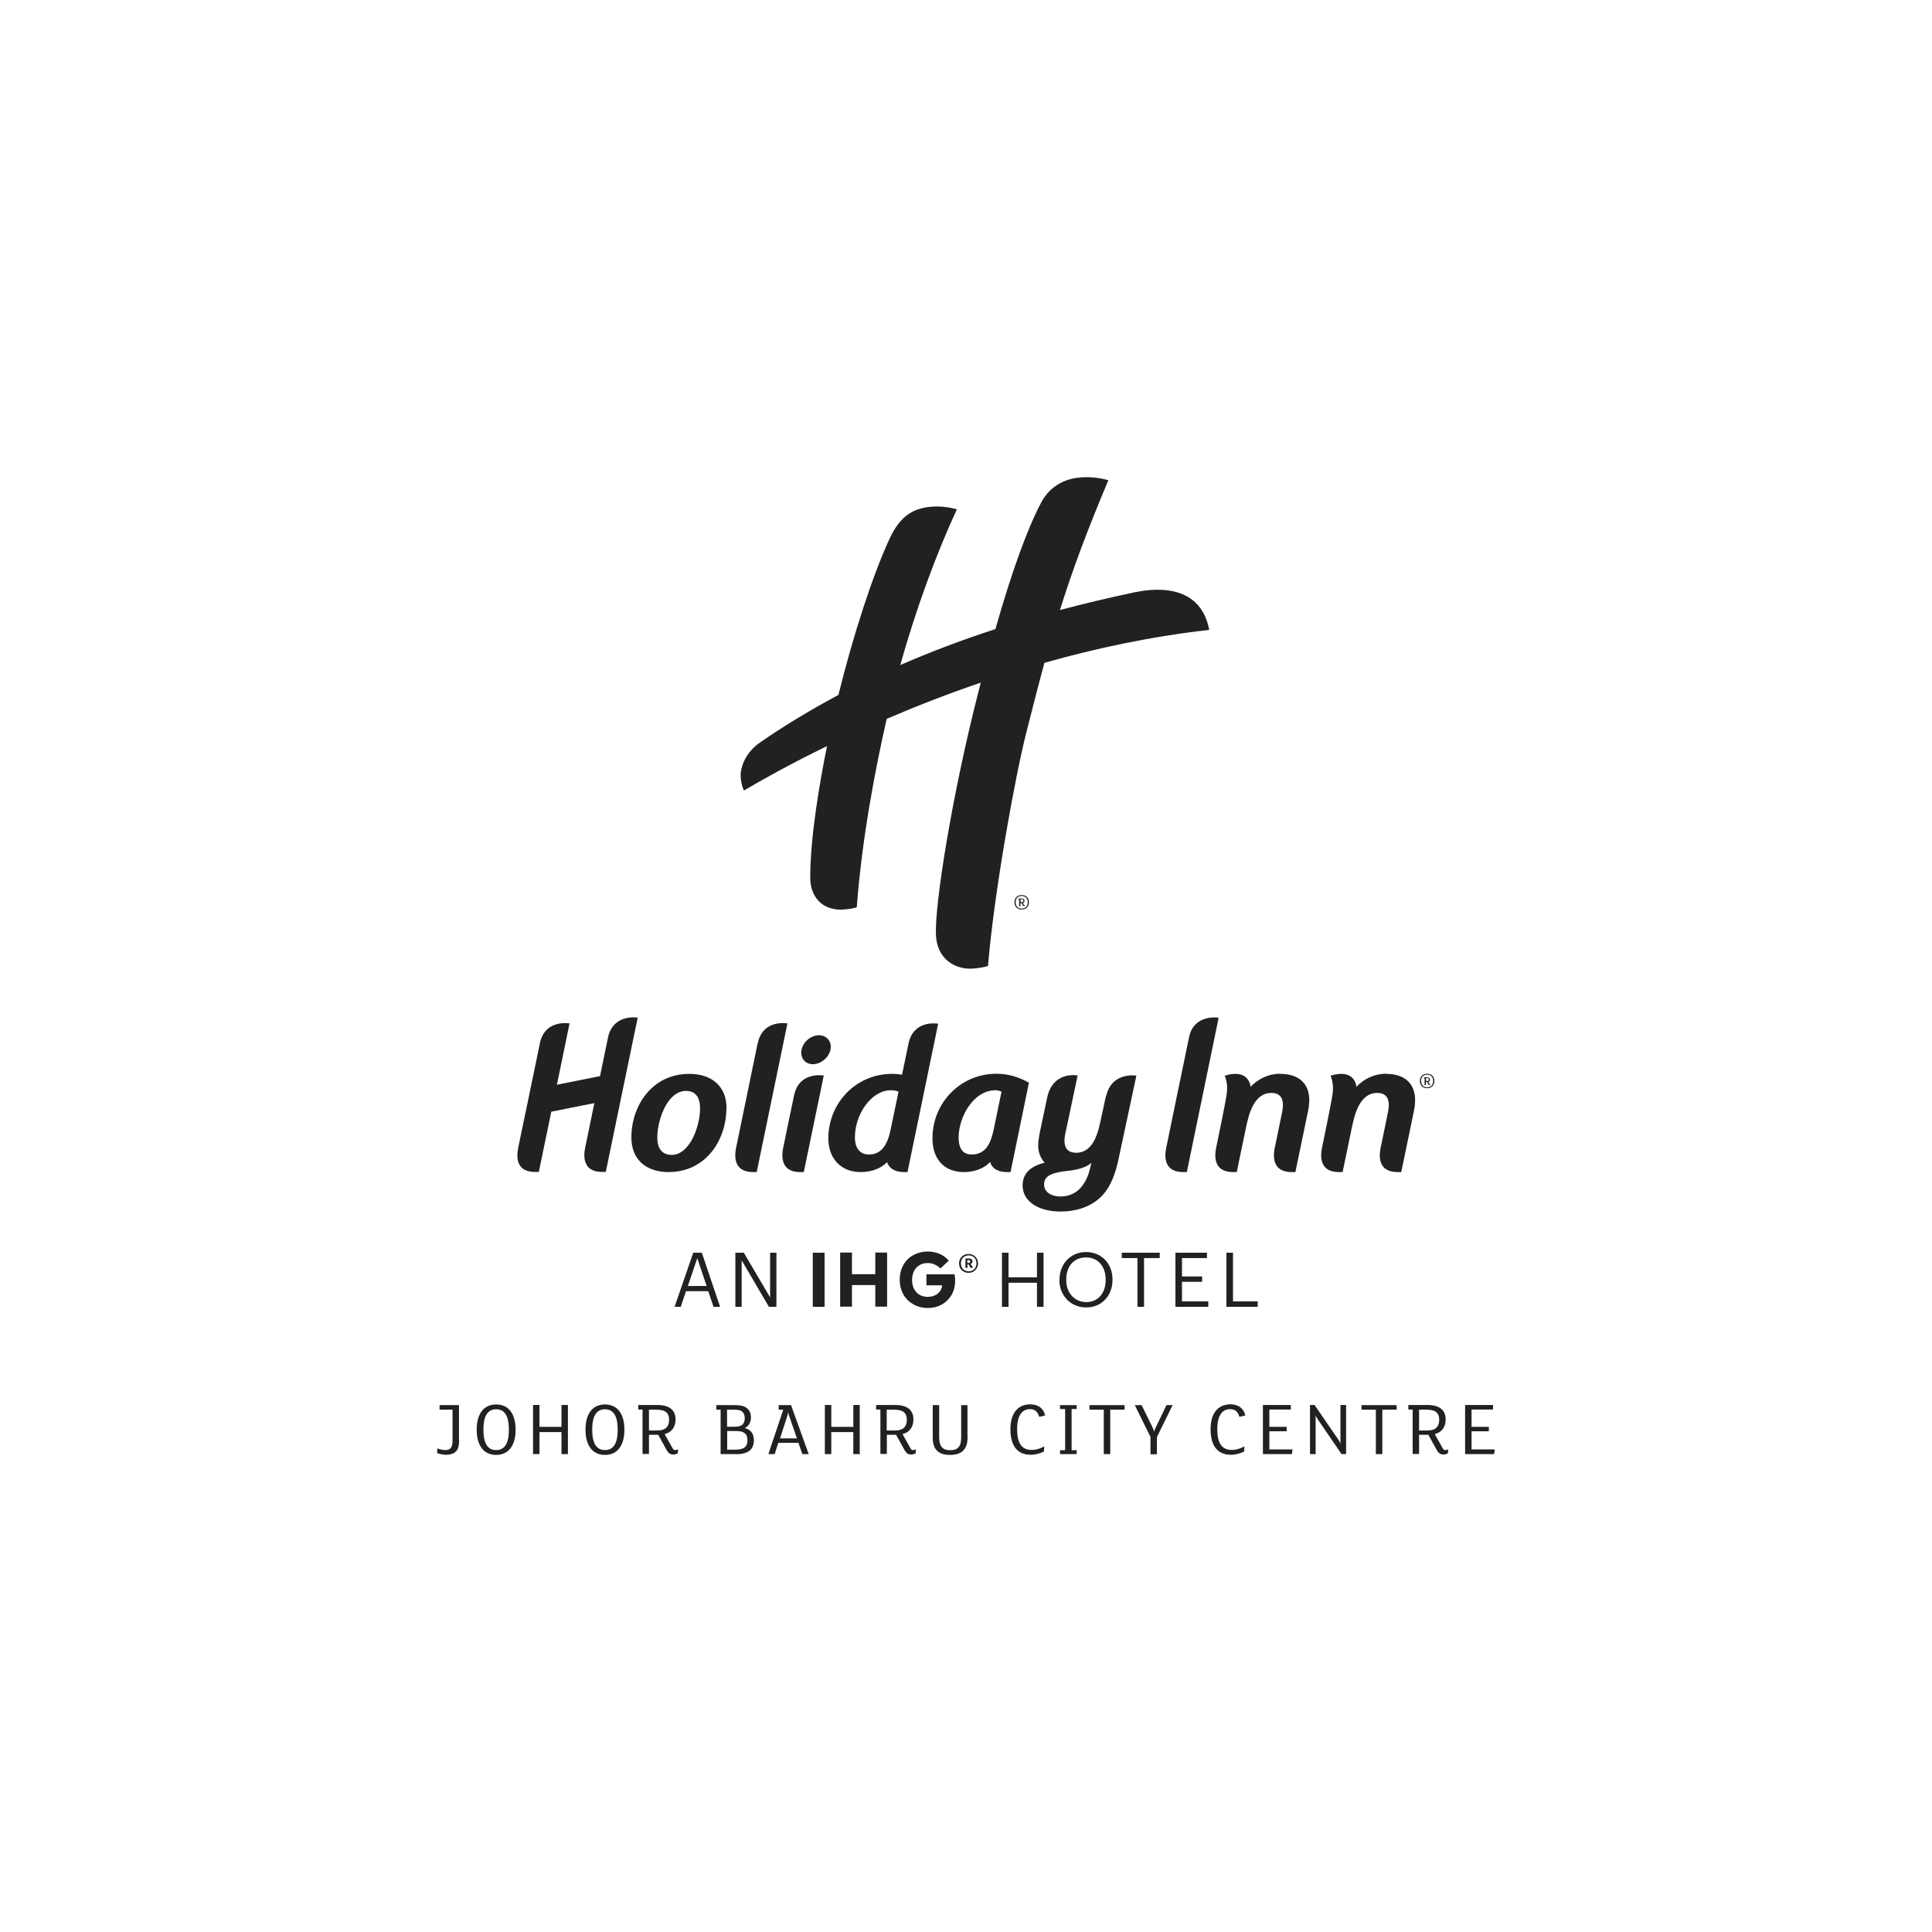 <?xml version="1.0" encoding="UTF-8"?><svg id="Layer_1" xmlns="http://www.w3.org/2000/svg" viewBox="0 0 144 144"><defs><style>.cls-1{fill:#212121;stroke-width:0px;}</style></defs><path class="cls-1" d="M77.85,49.39c-.43,1.57-.86,3.27-1.36,5.23-.83,3.28-2.38,11.77-2.85,17.37-.25.11-.97.21-1.33.21-1.13,0-2.46-.69-2.55-2.5-.11-2.23,1.2-10.47,3.16-18.11.06-.24.12-.47.18-.71-2.53.86-4.89,1.79-7.01,2.7-.79,3.46-1.84,8.78-2.23,14.03-.08.08-.82.19-1.19.19-1.35,0-2.29-.9-2.28-2.43.01-3,.68-6.93,1.25-9.76-2.86,1.39-4.99,2.6-6.19,3.31-.21-.4-.28-1.06-.23-1.38.06-.45.33-1.44,1.43-2.2,1.76-1.22,3.7-2.4,5.84-3.54,1.1-4.46,2.57-8.98,3.82-11.66.8-1.72,1.82-2.39,3.58-2.39.46,0,1.1.11,1.43.21-1.59,3.44-3.08,7.54-4.22,11.61,2.17-.95,4.53-1.85,7.09-2.68,1.24-4.34,2.37-7.45,3.41-9.43.65-1.23,1.74-1.73,2.71-1.85.86-.11,1.62,0,2.3.18-1.63,3.88-2.69,6.74-3.61,9.68,1.76-.47,3.61-.91,5.55-1.32,1.05-.22,4.88-.9,5.58,2.8-4.29.48-8.42,1.36-12.27,2.45ZM76.27,67.13c0-.08-.04-.1-.13-.1h-.07v.21h.09c.09,0,.12-.04.12-.11M76.39,67.52s-.04.02-.06.02c-.04,0-.07-.01-.09-.06l-.09-.16h-.09v.22h-.1v-.5h-.05v-.07h.23c.13,0,.22.05.22.17,0,.09-.04.15-.12.17l.08.13s.02.03.03.03c.01,0,.03,0,.04-.01v.07ZM76.6,67.25c0-.29-.18-.47-.45-.47s-.45.17-.45.47.18.47.45.47.45-.17.45-.47M76.69,67.25c0,.32-.21.54-.54.54s-.54-.22-.54-.54.21-.54.54-.54.54.22.54.54M61.05,77.16c-.67,0-1.33.61-1.33,1.3,0,.51.36.86.86.86.67,0,1.34-.61,1.34-1.3,0-.51-.38-.86-.87-.86ZM56.47,77.76c-.38,1.83-1.57,7.62-1.57,7.62-.07.32-.5,1.98,1.24,1.98h.26l2.29-11.08s-1.84-.34-2.21,1.48ZM59.19,81.62c-.38,1.79-.78,3.76-.78,3.76-.07.32-.5,1.98,1.24,1.98h.26l1.49-7.2c-.07,0-1.83-.31-2.21,1.46ZM54.14,82.6c0,1.53-.63,2.99-1.7,3.86-.68.57-1.59.9-2.6.9-1.62,0-2.78-.87-2.78-2.58,0-1.53.63-2.97,1.7-3.84.68-.57,1.59-.9,2.61-.9,1.61,0,2.78.86,2.78,2.56ZM52.18,82.61c0-.76-.29-1.3-1.06-1.3-.48,0-.91.28-1.23.69-.6.76-.9,1.96-.9,2.78,0,.76.31,1.3,1.08,1.3.48,0,.89-.28,1.21-.69.6-.75.9-1.96.9-2.78ZM88.63,77.29c-.29,1.35-1.67,8.09-1.67,8.09-.09.39-.47,1.98,1.24,1.98h.26l2.37-11.5c-.45-.08-1.88-.07-2.2,1.42ZM95.43,80.03c-.92,0-1.71.42-2.22.98,0,0-.07-1.4-1.92-.84.33.98.15,1.32-.22,3.3l-.39,1.91c-.07.33-.5,1.98,1.24,1.98h.26l.69-3.32c.19-.89.55-2.58,1.89-2.58.67,0,1.01.42.8,1.44l-.51,2.48c-.07.32-.51,1.98,1.24,1.98h.26l.94-4.53c.42-1.94-.59-2.79-2.05-2.79ZM45.31,77.37c-.09.42-.28,1.34-.59,2.84l-3.21.64.94-4.57c-.29-.05-1.88-.18-2.21,1.48-.1.52-1.58,7.61-1.58,7.61-.07.37-.5,1.98,1.23,1.98h.27l.93-4.49,3.21-.64c-.32,1.54-.65,3.15-.65,3.15-.07.32-.5,1.98,1.24,1.98h.26l2.38-11.5s-1.84-.33-2.22,1.51ZM103.32,80.03c-.92,0-1.71.42-2.22.98,0,0-.07-1.4-1.92-.84.33.98.15,1.32-.22,3.3l-.39,1.91c-.07.33-.5,1.98,1.24,1.98h.26l.69-3.32c.19-.89.55-2.58,1.89-2.58.67,0,1.01.42.8,1.44l-.51,2.48c-.07.32-.51,1.98,1.24,1.98h.26l.94-4.53c.42-1.94-.59-2.79-2.05-2.79ZM66.98,81.37c-.1-.06-.35-.11-.57-.11-1.49,0-2.69,1.82-2.69,3.51,0,.83.39,1.28,1.04,1.28.46,0,.79-.17,1.05-.47.26-.31.44-.76.55-1.28l.61-2.93ZM69.93,76.28l-2.29,11.08h-.26c-.58,0-1.09-.21-1.26-.74-.41.42-1.08.74-1.96.74-1.46,0-2.42-.98-2.42-2.53,0-2.53,1.98-4.79,4.76-4.79.28,0,.55.02.73.07-.02.09.3-1.43.48-2.3.35-1.78,2.06-1.53,2.22-1.51ZM76.69,80.7l-1.37,6.66h-.26c-.58,0-1.1-.2-1.26-.75-.39.42-1.08.75-1.96.75-1.46,0-2.34-.96-2.34-2.52,0-2.66,2.11-4.81,4.76-4.81.91,0,1.7.26,2.44.67ZM74.64,81.37c-.12-.06-.26-.11-.43-.11-1.69,0-2.76,2.04-2.76,3.52,0,.83.32,1.27.98,1.27.47,0,.8-.17,1.07-.47.26-.31.42-.76.54-1.28l.61-2.94ZM106.49,80.46c0-.08-.04-.1-.13-.1h-.07v.21h.09c.09,0,.12-.04.12-.11M106.61,80.85s-.04.02-.06.02c-.04,0-.07-.01-.09-.06l-.09-.16h-.09v.22h-.1v-.5h-.05v-.07h.23c.13,0,.22.05.22.17,0,.09-.04.15-.12.17l.08.13s.02.03.03.03c.01,0,.03,0,.04-.01v.07ZM106.82,80.57c0-.29-.18-.47-.45-.47s-.45.17-.45.47.18.47.45.47.45-.17.45-.47M106.91,80.57c0,.32-.21.54-.54.54s-.54-.22-.54-.54.21-.54.54-.54.54.22.54.54M82.08,83.35s0,0,0,0c0,0,0,0,0,0ZM82.43,81.69c-.37,1.71-.36,1.67-.36,1.66-.19.89-.5,2.57-1.86,2.57-1.21,0-.83-1.34-.75-1.69l.86-4.07s-1.84-.37-2.27,1.65c-.43,2.02-.5,2.36-.5,2.36-.09.43-.17.86-.17,1.22,0,.52.19.94.48,1.27-1.12.28-1.64.86-1.64,1.69,0,1.22,1.21,1.95,2.82,1.95,1.38,0,2.47-.47,3.17-1.25.57-.64.92-1.51,1.18-2.75l1.31-6.13s-1.85-.31-2.25,1.53ZM81.22,87.2c-.15.57-.41,1.08-.78,1.44-.36.35-.86.54-1.4.54-.67,0-1.22-.32-1.22-.89,0-.72.71-.9,1.76-1.02.74-.08,1.4-.26,1.77-.6l-.13.52ZM82.08,83.35s0,0,0,0c0,0,0,0,0,0Z"/><path class="cls-1" d="M72.31,94.02c0-.07-.04-.1-.12-.1h-.09v.21h.09c.08,0,.12-.04.12-.1h0ZM72.51,94.5h-.16l-.17-.27h-.07v.27h-.15v-.7h.25c.16,0,.27.07.27.21h0c0,.11-.06.17-.14.19l.19.3ZM72.78,94.16c0-.35-.24-.59-.58-.59s-.58.25-.58.6.26.59.58.59.58-.24.58-.59M72.9,94.16c0,.4-.31.71-.71.71s-.71-.3-.71-.7.31-.71.71-.71.71.31.71.71M70.11,94.53l.61-.57c-.18-.21-.41-.38-.68-.5-.27-.12-.57-.18-.89-.18-.39,0-.74.09-1.06.26-.32.17-.57.41-.75.73-.18.32-.28.69-.28,1.11,0,.4.09.76.26,1.08.17.31.42.56.74.75.32.18.68.28,1.09.28.38,0,.72-.08,1.03-.25.31-.17.55-.41.74-.72.18-.31.27-.67.27-1.08,0-.14-.01-.3-.05-.46h-2.09v.82h1.17c-.02.25-.13.45-.33.62-.2.16-.45.24-.75.24-.22,0-.42-.05-.6-.15-.17-.1-.31-.25-.41-.44-.1-.19-.15-.42-.15-.67s.05-.46.14-.65c.09-.19.23-.34.41-.45.18-.11.38-.16.62-.16.35,0,.67.14.96.41M62.62,93.36h.88v1.61h1.74v-1.61h.88v4.03h-.88v-1.61h-1.74v1.61h-.88v-4.03ZM61.46,97.4h-.88v-4.03h.88v4.03ZM54.8,93.37h.64l1.96,3.33v-3.33h.47v4.03h-.56l-2.03-3.46v3.46h-.47v-4.03ZM51.27,95.85h1.4l-.7-2.07-.7,2.07ZM51.67,93.37h.64l1.36,4.03h-.49l-.39-1.16h-1.66l-.39,1.16h-.46l1.39-4.03ZM91.41,93.37h.49v3.63h1.84v.4h-2.33v-4.03ZM87.61,93.37h2.35v.4h-1.86v1.37h1.5v.4h-1.5v1.46h1.96v.4h-2.45v-4.03ZM84.78,93.77h-1.17v-.4h2.83v.4h-1.17v3.63h-.49v-3.63ZM82.41,95.39v-.04c0-.9-.53-1.63-1.46-1.63s-1.48.69-1.48,1.65v.04c0,.98.65,1.64,1.49,1.64.9,0,1.45-.68,1.45-1.65M78.97,95.41v-.04c0-1.14.8-2.05,1.98-2.05s1.97.9,1.97,2.03v.05c0,1.14-.78,2.05-1.96,2.05s-2-.91-2-2.04M74.68,93.37h.49v1.83h2.12v-1.83h.49v4.03h-.49v-1.79h-2.12v1.79h-.49v-4.03Z"/><path class="cls-1" d="M34.22,107.32c0,.36-.04.59-.16.77-.15.22-.43.34-.83.34-.2,0-.46-.05-.65-.13l.02-.35c.14.07.39.13.58.13.23,0,.39-.07.47-.24.06-.12.08-.29.08-.51v-2.26h-.97v-.34h1.45v2.59Z"/><path class="cls-1" d="M36.98,108.44c-.92,0-1.45-.69-1.45-1.88s.53-1.88,1.45-1.88,1.45.69,1.45,1.88-.53,1.88-1.45,1.88ZM36.98,105.04c-.61,0-.95.46-.95,1.52s.34,1.52.95,1.52.95-.46.95-1.52-.34-1.52-.95-1.52Z"/><path class="cls-1" d="M42.33,108.38h-.48v-1.64h-1.64v1.64h-.48v-3.66h.48v1.63h1.64v-1.63h.48v3.66Z"/><path class="cls-1" d="M45.09,108.44c-.92,0-1.45-.69-1.45-1.88s.53-1.88,1.45-1.88,1.45.69,1.45,1.88-.53,1.88-1.45,1.88ZM45.09,105.04c-.61,0-.95.46-.95,1.52s.34,1.52.95,1.52.95-.46.95-1.52-.34-1.52-.95-1.52Z"/><path class="cls-1" d="M50.51,108.32c-.08.05-.2.09-.32.09-.28,0-.39-.13-.53-.38l-.6-1.09h-.69v1.43h-.48v-3.31h-.32v-.34h1.39c.49,0,.81.09,1.04.27.23.18.35.45.35.8,0,.58-.28.96-.81,1.1l.57,1.02c.07.13.12.17.21.17.07,0,.16-.02.22-.06l-.02.31ZM49.67,105.27c-.16-.14-.4-.2-.76-.2h-.54v1.55h.63c.63,0,.87-.32.87-.8,0-.25-.07-.43-.2-.55Z"/><path class="cls-1" d="M54.81,108.38h-1.1v-3.31h-.32v-.34h1.35c.38,0,.66.04.88.19.24.16.35.42.35.71,0,.4-.16.66-.46.81.4.1.68.37.68.9,0,.77-.5,1.05-1.39,1.05ZM55.29,105.19c-.14-.09-.3-.12-.59-.12h-.51v1.27h.51c.32,0,.51-.04.64-.16.12-.11.17-.28.17-.5,0-.18-.07-.39-.23-.49ZM55.52,106.84c-.17-.16-.42-.18-.77-.18h-.55v1.39h.54c.38,0,.61-.05.76-.17.15-.12.21-.29.21-.54,0-.21-.05-.39-.18-.5Z"/><path class="cls-1" d="M60.29,108.38h-.49l-.29-.84h-1.5l-.27.84h-.47l1.11-3.31h-.34v-.34h.92l1.32,3.66ZM59.4,107.21l-.58-1.67c-.03-.08-.07-.21-.08-.33h0c0,.13-.04.26-.06.33l-.54,1.67h1.28Z"/><path class="cls-1" d="M64.08,108.38h-.48v-1.64h-1.64v1.64h-.48v-3.66h.48v1.63h1.64v-1.63h.48v3.66Z"/><path class="cls-1" d="M68.24,108.32c-.08.05-.2.09-.32.09-.28,0-.39-.13-.53-.38l-.6-1.09h-.69v1.43h-.48v-3.31h-.32v-.34h1.39c.49,0,.81.09,1.04.27.23.18.35.45.35.8,0,.58-.28.96-.81,1.1l.57,1.02c.07.13.12.17.21.17.07,0,.16-.02.22-.06l-.02.31ZM67.39,105.27c-.16-.14-.4-.2-.76-.2h-.54v1.55h.63c.63,0,.87-.32.87-.8,0-.25-.07-.43-.2-.55Z"/><path class="cls-1" d="M72.12,107.06c0,.43-.06.7-.23.94-.2.29-.55.44-1.09.44-.45,0-.78-.11-.99-.35-.21-.23-.29-.52-.29-.99v-2.37h.48v2.33c0,.39.05.6.16.76.13.18.36.27.66.27.32,0,.54-.09.66-.27.13-.17.16-.42.16-.77v-2.32h.47v2.33Z"/><path class="cls-1" d="M77.46,105.61c-.1-.35-.29-.58-.69-.58-.63,0-.96.53-.96,1.48,0,.89.23,1.56,1.08,1.56.33,0,.7-.12.94-.27l-.02.38c-.25.15-.64.25-.99.25-1.01,0-1.51-.69-1.51-1.91,0-1.15.53-1.85,1.48-1.85.57,0,.98.28,1.11.83l-.44.1Z"/><path class="cls-1" d="M80.25,108.38h-1.24v-.29h.38v-3.07h-.38v-.29h1.24v.29h-.38v3.07h.38v.29Z"/><path class="cls-1" d="M83.82,105.07h-1.07v3.31h-.48v-3.31h-1.07v-.34h2.62v.34Z"/><path class="cls-1" d="M87.4,104.73l-1.17,2.38v1.28h-.48v-1.29l-1.17-2.37h.51l.8,1.63c.07.14.12.28.13.37h0c.01-.09.06-.21.13-.35l.79-1.65h.45Z"/><path class="cls-1" d="M92.38,105.61c-.1-.35-.29-.58-.69-.58-.63,0-.96.53-.96,1.48,0,.89.23,1.56,1.08,1.56.33,0,.7-.12.94-.27l-.02.38c-.25.15-.64.25-.99.25-1.01,0-1.51-.69-1.51-1.91,0-1.15.53-1.85,1.48-1.85.57,0,.98.28,1.11.83l-.44.1Z"/><path class="cls-1" d="M96.34,108.04l-.05.34h-2.16v-3.66h2.08v.34h-1.6v1.29h1.29v.33h-1.29v1.35h1.73Z"/><path class="cls-1" d="M100.33,108.38h-.34l-1.73-2.53c-.08-.11-.16-.25-.2-.37v2.9h-.42v-3.66h.34l1.73,2.52c.09.13.17.27.2.37v-2.89h.42v3.66Z"/><path class="cls-1" d="M104.1,105.07h-1.07v3.31h-.48v-3.31h-1.07v-.34h2.62v.34Z"/><path class="cls-1" d="M107.91,108.32c-.08.05-.2.09-.32.09-.28,0-.39-.13-.53-.38l-.6-1.09h-.69v1.43h-.48v-3.31h-.32v-.34h1.39c.49,0,.81.09,1.04.27.23.18.35.45.35.8,0,.58-.28.96-.81,1.1l.57,1.02c.07.13.12.17.21.17.07,0,.16-.02.22-.06l-.02.31ZM107.07,105.27c-.16-.14-.4-.2-.76-.2h-.54v1.55h.63c.63,0,.87-.32.87-.8,0-.25-.07-.43-.2-.55Z"/><path class="cls-1" d="M111.41,108.04l-.05.34h-2.16v-3.66h2.08v.34h-1.6v1.29h1.29v.33h-1.29v1.35h1.73Z"/></svg>
